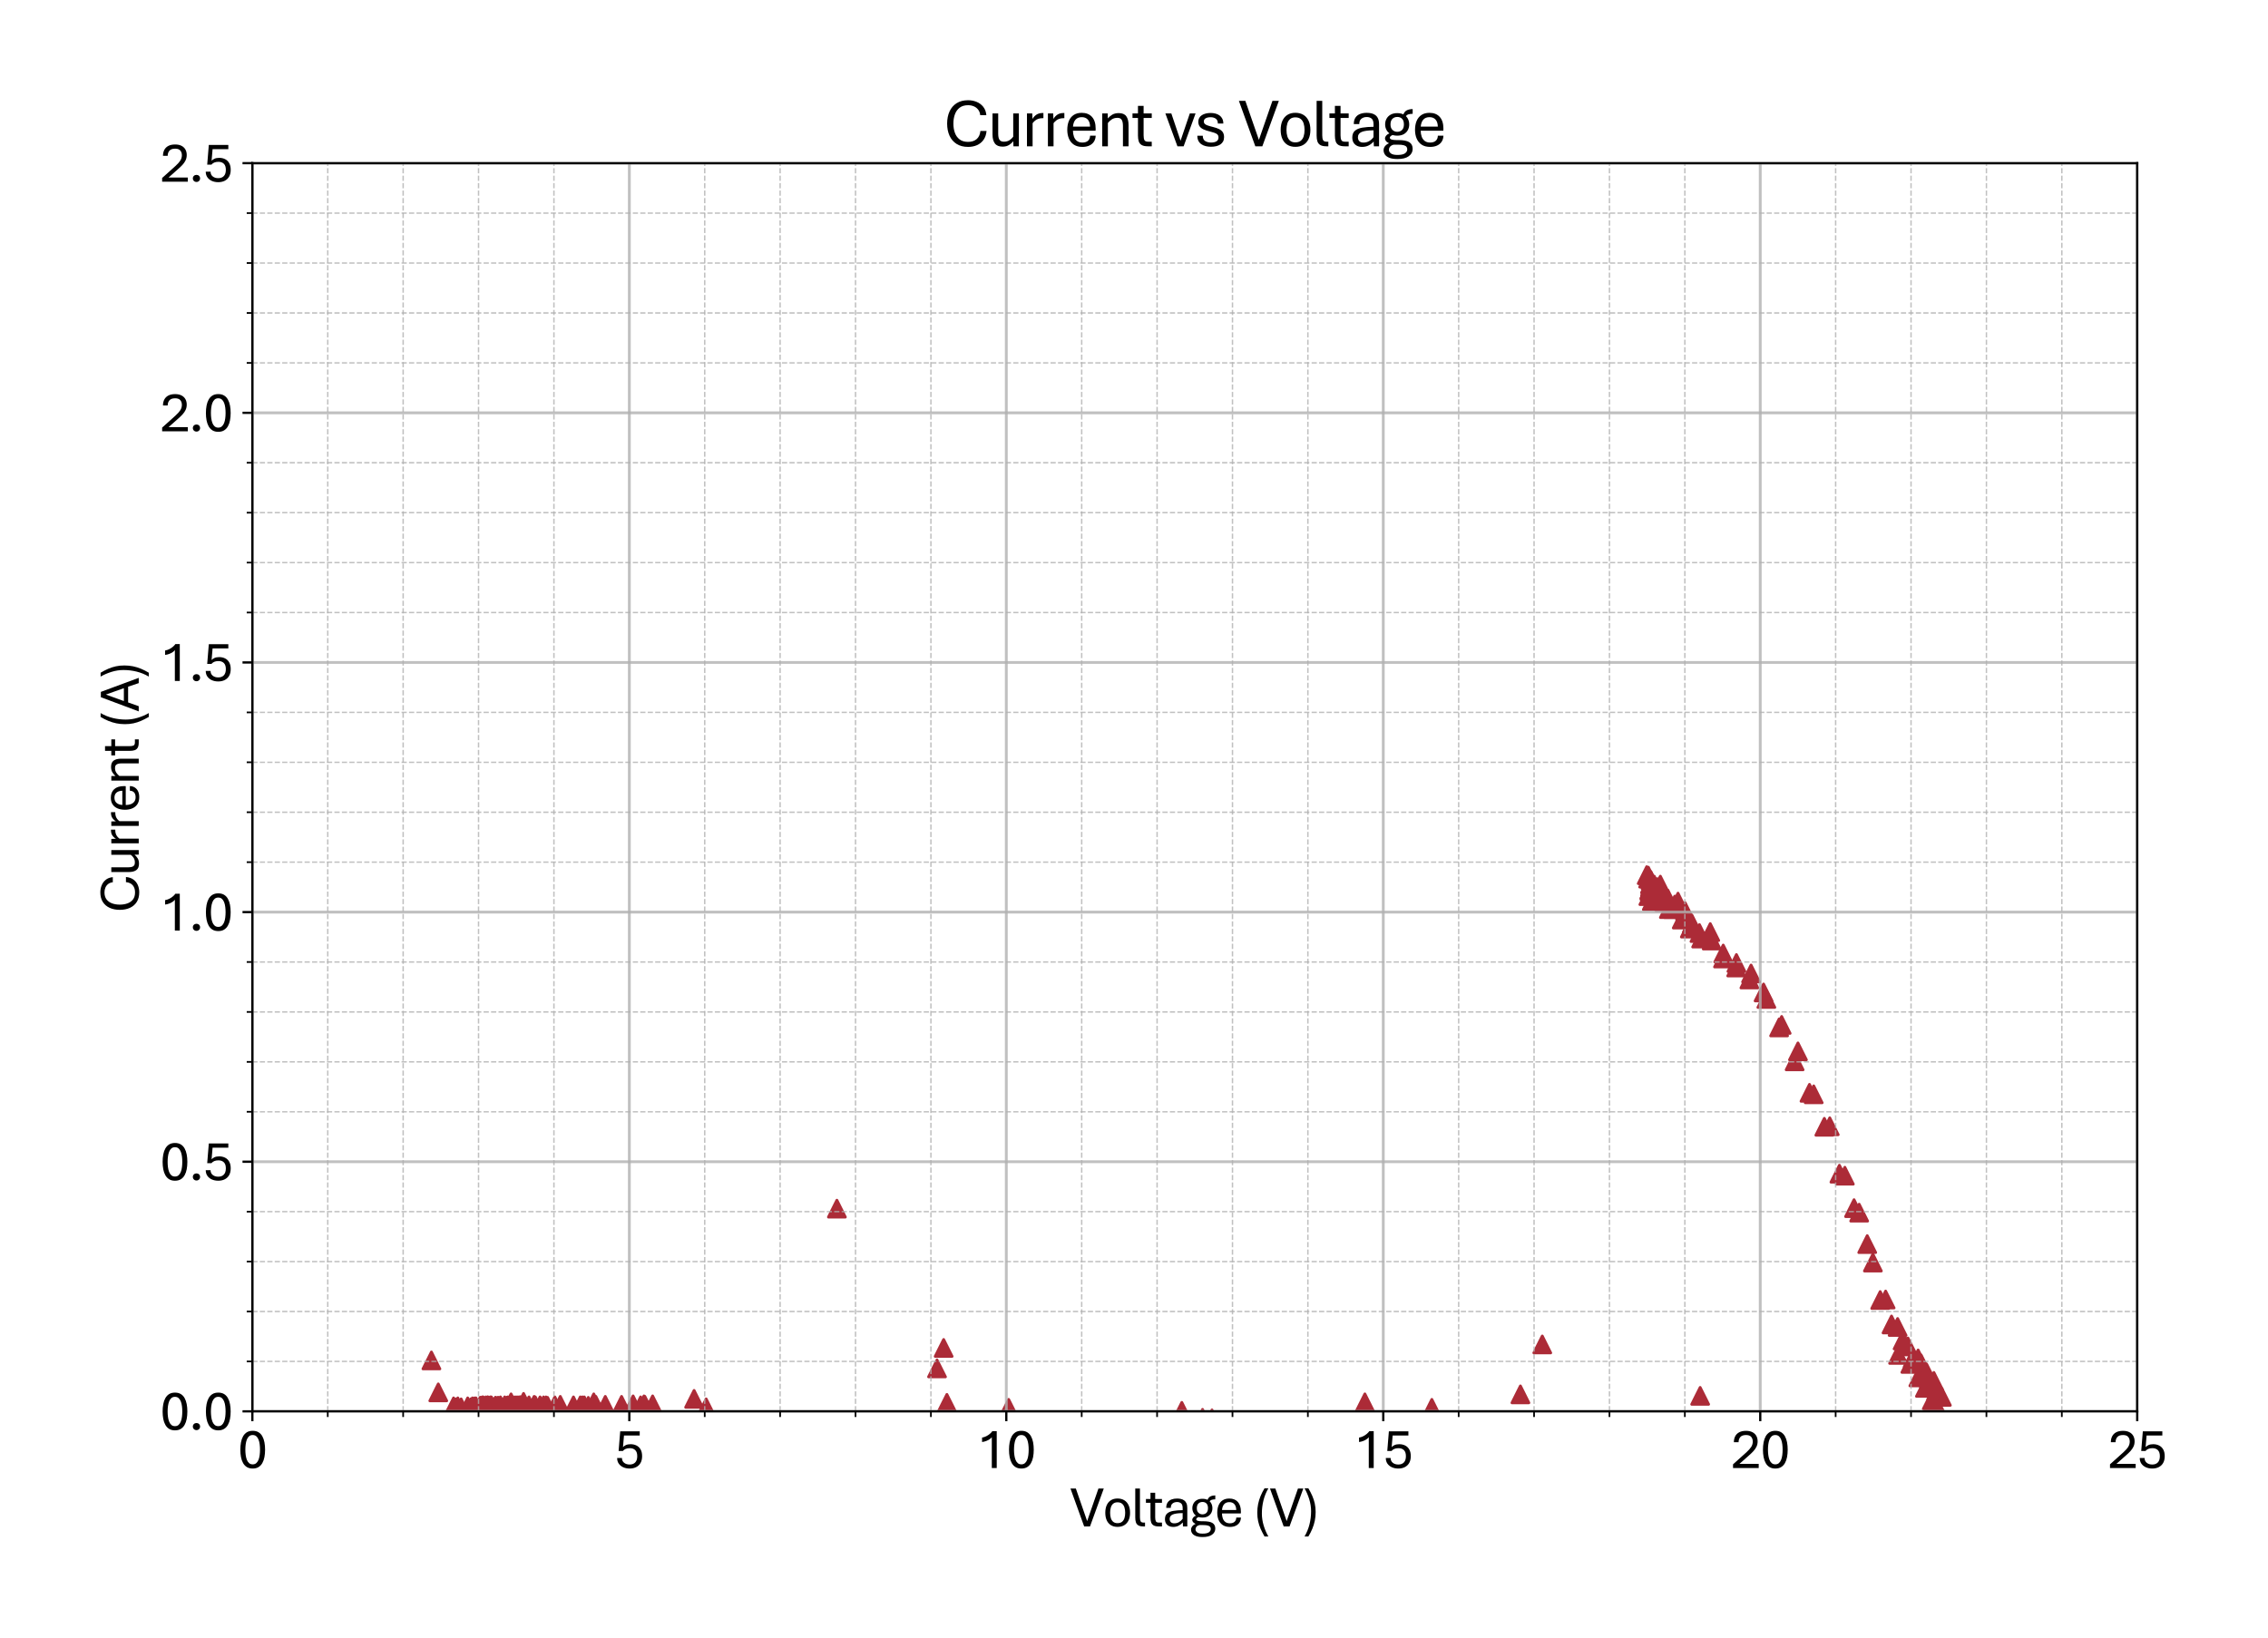 <?xml version="1.0" encoding="utf-8" standalone="no"?>
<!DOCTYPE svg PUBLIC "-//W3C//DTD SVG 1.1//EN"
  "http://www.w3.org/Graphics/SVG/1.1/DTD/svg11.dtd">
<svg xmlns:xlink="http://www.w3.org/1999/xlink" width="805.709pt" height="582.078pt" viewBox="0 0 805.709 582.078" xmlns="http://www.w3.org/2000/svg" version="1.1">
 <defs>
  <style type="text/css">*{stroke-linejoin: round; stroke-linecap: butt}</style>
 </defs>
 <g id="figure_1">
  <g id="patch_1">
   <path d="M 0 582.078 
L 805.709 582.078 
L 805.709 0 
L 0 0 
z
" style="fill: #ffffff"/>
  </g>
  <g id="axes_1">
   <g id="patch_2">
    <path d="M 89.65 501.506 
L 759.25 501.506 
L 759.25 57.986 
L 89.65 57.986 
z
" style="fill: #ffffff"/>
   </g>
   <g id="PathCollection_1">
    <defs>
     <path id="mac99b29a67" d="M 0 -3 
L -3 3 
L 3 3 
z
" style="stroke: #ac2b37"/>
    </defs>
    <g clip-path="url(#p3a546e407d)">
     <use xlink:href="#mac99b29a67" x="688.031" y="499.732" style="fill: #ac2b37; stroke: #ac2b37"/>
     <use xlink:href="#mac99b29a67" x="683.826" y="493.168" style="fill: #ac2b37; stroke: #ac2b37"/>
     <use xlink:href="#mac99b29a67" x="681.496" y="489.443" style="fill: #ac2b37; stroke: #ac2b37"/>
     <use xlink:href="#mac99b29a67" x="678.657" y="484.652" style="fill: #ac2b37; stroke: #ac2b37"/>
     <use xlink:href="#mac99b29a67" x="674.291" y="481.459" style="fill: #ac2b37; stroke: #ac2b37"/>
     <use xlink:href="#mac99b29a67" x="547.897" y="477.734" style="fill: #ac2b37; stroke: #ac2b37"/>
     <use xlink:href="#mac99b29a67" x="335.232" y="478.975" style="fill: #ac2b37; stroke: #ac2b37"/>
     <use xlink:href="#mac99b29a67" x="332.876" y="486.249" style="fill: #ac2b37; stroke: #ac2b37"/>
     <use xlink:href="#mac99b29a67" x="484.875" y="498.313" style="fill: #ac2b37; stroke: #ac2b37"/>
     <use xlink:href="#mac99b29a67" x="430.557" y="503.99" style="fill: #ac2b37; stroke: #ac2b37"/>
     <use xlink:href="#mac99b29a67" x="358.32" y="500.264" style="fill: #ac2b37; stroke: #ac2b37"/>
     <use xlink:href="#mac99b29a67" x="419.843" y="501.329" style="fill: #ac2b37; stroke: #ac2b37"/>
     <use xlink:href="#mac99b29a67" x="508.659" y="500.264" style="fill: #ac2b37; stroke: #ac2b37"/>
     <use xlink:href="#mac99b29a67" x="427.209" y="503.813" style="fill: #ac2b37; stroke: #ac2b37"/>
     <use xlink:href="#mac99b29a67" x="336.384" y="498.49" style="fill: #ac2b37; stroke: #ac2b37"/>
     <use xlink:href="#mac99b29a67" x="280.995" y="505.587" style="fill: #ac2b37; stroke: #ac2b37"/>
     <use xlink:href="#mac99b29a67" x="250.863" y="500.087" style="fill: #ac2b37; stroke: #ac2b37"/>
     <use xlink:href="#mac99b29a67" x="227.588" y="499.377" style="fill: #ac2b37; stroke: #ac2b37"/>
     <use xlink:href="#mac99b29a67" x="209" y="499.555" style="fill: #ac2b37; stroke: #ac2b37"/>
     <use xlink:href="#mac99b29a67" x="194.536" y="499.555" style="fill: #ac2b37; stroke: #ac2b37"/>
     <use xlink:href="#mac99b29a67" x="183.635" y="499.555" style="fill: #ac2b37; stroke: #ac2b37"/>
     <use xlink:href="#mac99b29a67" x="175.948" y="499.555" style="fill: #ac2b37; stroke: #ac2b37"/>
     <use xlink:href="#mac99b29a67" x="170.672" y="499.555" style="fill: #ac2b37; stroke: #ac2b37"/>
     <use xlink:href="#mac99b29a67" x="167.832" y="499.732" style="fill: #ac2b37; stroke: #ac2b37"/>
     <use xlink:href="#mac99b29a67" x="167.243" y="500.087" style="fill: #ac2b37; stroke: #ac2b37"/>
     <use xlink:href="#mac99b29a67" x="167.324" y="500.087" style="fill: #ac2b37; stroke: #ac2b37"/>
     <use xlink:href="#mac99b29a67" x="168.582" y="499.732" style="fill: #ac2b37; stroke: #ac2b37"/>
     <use xlink:href="#mac99b29a67" x="170.591" y="499.555" style="fill: #ac2b37; stroke: #ac2b37"/>
     <use xlink:href="#mac99b29a67" x="171.341" y="499.377" style="fill: #ac2b37; stroke: #ac2b37"/>
     <use xlink:href="#mac99b29a67" x="171.663" y="499.377" style="fill: #ac2b37; stroke: #ac2b37"/>
     <use xlink:href="#mac99b29a67" x="172.6" y="499.377" style="fill: #ac2b37; stroke: #ac2b37"/>
     <use xlink:href="#mac99b29a67" x="173.35" y="499.377" style="fill: #ac2b37; stroke: #ac2b37"/>
     <use xlink:href="#mac99b29a67" x="174.528" y="499.377" style="fill: #ac2b37; stroke: #ac2b37"/>
     <use xlink:href="#mac99b29a67" x="174.1" y="499.555" style="fill: #ac2b37; stroke: #ac2b37"/>
     <use xlink:href="#mac99b29a67" x="174.18" y="499.377" style="fill: #ac2b37; stroke: #ac2b37"/>
     <use xlink:href="#mac99b29a67" x="176.109" y="499.555" style="fill: #ac2b37; stroke: #ac2b37"/>
     <use xlink:href="#mac99b29a67" x="177.127" y="499.555" style="fill: #ac2b37; stroke: #ac2b37"/>
     <use xlink:href="#mac99b29a67" x="177.796" y="499.377" style="fill: #ac2b37; stroke: #ac2b37"/>
     <use xlink:href="#mac99b29a67" x="179.296" y="499.377" style="fill: #ac2b37; stroke: #ac2b37"/>
     <use xlink:href="#mac99b29a67" x="181.974" y="499.377" style="fill: #ac2b37; stroke: #ac2b37"/>
     <use xlink:href="#mac99b29a67" x="184.492" y="499.377" style="fill: #ac2b37; stroke: #ac2b37"/>
     <use xlink:href="#mac99b29a67" x="184.974" y="499.377" style="fill: #ac2b37; stroke: #ac2b37"/>
     <use xlink:href="#mac99b29a67" x="183.046" y="499.555" style="fill: #ac2b37; stroke: #ac2b37"/>
     <use xlink:href="#mac99b29a67" x="180.207" y="499.555" style="fill: #ac2b37; stroke: #ac2b37"/>
     <use xlink:href="#mac99b29a67" x="180.394" y="499.377" style="fill: #ac2b37; stroke: #ac2b37"/>
     <use xlink:href="#mac99b29a67" x="181.626" y="499.377" style="fill: #ac2b37; stroke: #ac2b37"/>
     <use xlink:href="#mac99b29a67" x="182.805" y="499.377" style="fill: #ac2b37; stroke: #ac2b37"/>
     <use xlink:href="#mac99b29a67" x="183.394" y="499.377" style="fill: #ac2b37; stroke: #ac2b37"/>
     <use xlink:href="#mac99b29a67" x="183.983" y="499.377" style="fill: #ac2b37; stroke: #ac2b37"/>
     <use xlink:href="#mac99b29a67" x="184.814" y="499.377" style="fill: #ac2b37; stroke: #ac2b37"/>
     <use xlink:href="#mac99b29a67" x="186.394" y="499.377" style="fill: #ac2b37; stroke: #ac2b37"/>
     <use xlink:href="#mac99b29a67" x="187.92" y="499.377" style="fill: #ac2b37; stroke: #ac2b37"/>
     <use xlink:href="#mac99b29a67" x="189.742" y="499.2" style="fill: #ac2b37; stroke: #ac2b37"/>
     <use xlink:href="#mac99b29a67" x="191.858" y="499.377" style="fill: #ac2b37; stroke: #ac2b37"/>
     <use xlink:href="#mac99b29a67" x="193.09" y="499.377" style="fill: #ac2b37; stroke: #ac2b37"/>
     <use xlink:href="#mac99b29a67" x="193.947" y="499.377" style="fill: #ac2b37; stroke: #ac2b37"/>
     <use xlink:href="#mac99b29a67" x="199.036" y="499.2" style="fill: #ac2b37; stroke: #ac2b37"/>
     <use xlink:href="#mac99b29a67" x="203.723" y="499.377" style="fill: #ac2b37; stroke: #ac2b37"/>
     <use xlink:href="#mac99b29a67" x="246.577" y="497.071" style="fill: #ac2b37; stroke: #ac2b37"/>
     <use xlink:href="#mac99b29a67" x="603.983" y="496.007" style="fill: #ac2b37; stroke: #ac2b37"/>
     <use xlink:href="#mac99b29a67" x="686.853" y="497.958" style="fill: #ac2b37; stroke: #ac2b37"/>
     <use xlink:href="#mac99b29a67" x="687.844" y="494.233" style="fill: #ac2b37; stroke: #ac2b37"/>
     <use xlink:href="#mac99b29a67" x="685.246" y="489.975" style="fill: #ac2b37; stroke: #ac2b37"/>
     <use xlink:href="#mac99b29a67" x="682.487" y="484.475" style="fill: #ac2b37; stroke: #ac2b37"/>
     <use xlink:href="#mac99b29a67" x="679.487" y="482.701" style="fill: #ac2b37; stroke: #ac2b37"/>
     <use xlink:href="#mac99b29a67" x="675.898" y="476.314" style="fill: #ac2b37; stroke: #ac2b37"/>
     <use xlink:href="#mac99b29a67" x="671.961" y="470.637" style="fill: #ac2b37; stroke: #ac2b37"/>
     <use xlink:href="#mac99b29a67" x="667.943" y="461.944" style="fill: #ac2b37; stroke: #ac2b37"/>
     <use xlink:href="#mac99b29a67" x="663.336" y="442.075" style="fill: #ac2b37; stroke: #ac2b37"/>
     <use xlink:href="#mac99b29a67" x="658.649" y="429.301" style="fill: #ac2b37; stroke: #ac2b37"/>
     <use xlink:href="#mac99b29a67" x="653.453" y="417.06" style="fill: #ac2b37; stroke: #ac2b37"/>
     <use xlink:href="#mac99b29a67" x="648.096" y="400.384" style="fill: #ac2b37; stroke: #ac2b37"/>
     <use xlink:href="#mac99b29a67" x="642.82" y="388.32" style="fill: #ac2b37; stroke: #ac2b37"/>
     <use xlink:href="#mac99b29a67" x="637.544" y="377.143" style="fill: #ac2b37; stroke: #ac2b37"/>
     <use xlink:href="#mac99b29a67" x="632.026" y="365.079" style="fill: #ac2b37; stroke: #ac2b37"/>
     <use xlink:href="#mac99b29a67" x="626.508" y="352.661" style="fill: #ac2b37; stroke: #ac2b37"/>
     <use xlink:href="#mac99b29a67" x="621.473" y="348.048" style="fill: #ac2b37; stroke: #ac2b37"/>
     <use xlink:href="#mac99b29a67" x="616.786" y="343.791" style="fill: #ac2b37; stroke: #ac2b37"/>
     <use xlink:href="#mac99b29a67" x="612.179" y="338.823" style="fill: #ac2b37; stroke: #ac2b37"/>
     <use xlink:href="#mac99b29a67" x="608.081" y="334.211" style="fill: #ac2b37; stroke: #ac2b37"/>
     <use xlink:href="#mac99b29a67" x="604.331" y="333.501" style="fill: #ac2b37; stroke: #ac2b37"/>
     <use xlink:href="#mac99b29a67" x="601.064" y="328.179" style="fill: #ac2b37; stroke: #ac2b37"/>
     <use xlink:href="#mac99b29a67" x="598.626" y="323.743" style="fill: #ac2b37; stroke: #ac2b37"/>
     <use xlink:href="#mac99b29a67" x="596.109" y="320.373" style="fill: #ac2b37; stroke: #ac2b37"/>
     <use xlink:href="#mac99b29a67" x="594.287" y="323.034" style="fill: #ac2b37; stroke: #ac2b37"/>
     <use xlink:href="#mac99b29a67" x="592.52" y="319.308" style="fill: #ac2b37; stroke: #ac2b37"/>
     <use xlink:href="#mac99b29a67" x="591.341" y="319.486" style="fill: #ac2b37; stroke: #ac2b37"/>
     <use xlink:href="#mac99b29a67" x="590.43" y="318.244" style="fill: #ac2b37; stroke: #ac2b37"/>
     <use xlink:href="#mac99b29a67" x="589.841" y="314.341" style="fill: #ac2b37; stroke: #ac2b37"/>
     <use xlink:href="#mac99b29a67" x="588.743" y="315.228" style="fill: #ac2b37; stroke: #ac2b37"/>
     <use xlink:href="#mac99b29a67" x="588.154" y="316.47" style="fill: #ac2b37; stroke: #ac2b37"/>
     <use xlink:href="#mac99b29a67" x="587.672" y="314.341" style="fill: #ac2b37; stroke: #ac2b37"/>
     <use xlink:href="#mac99b29a67" x="586.734" y="316.647" style="fill: #ac2b37; stroke: #ac2b37"/>
     <use xlink:href="#mac99b29a67" x="586.493" y="315.937" style="fill: #ac2b37; stroke: #ac2b37"/>
     <use xlink:href="#mac99b29a67" x="586.493" y="312.744" style="fill: #ac2b37; stroke: #ac2b37"/>
     <use xlink:href="#mac99b29a67" x="586.332" y="312.744" style="fill: #ac2b37; stroke: #ac2b37"/>
     <use xlink:href="#mac99b29a67" x="586.172" y="314.163" style="fill: #ac2b37; stroke: #ac2b37"/>
     <use xlink:href="#mac99b29a67" x="585.984" y="316.292" style="fill: #ac2b37; stroke: #ac2b37"/>
     <use xlink:href="#mac99b29a67" x="585.583" y="311.147" style="fill: #ac2b37; stroke: #ac2b37"/>
     <use xlink:href="#mac99b29a67" x="586.172" y="315.228" style="fill: #ac2b37; stroke: #ac2b37"/>
     <use xlink:href="#mac99b29a67" x="584.993" y="310.97" style="fill: #ac2b37; stroke: #ac2b37"/>
     <use xlink:href="#mac99b29a67" x="297.306" y="429.479" style="fill: #ac2b37; stroke: #ac2b37"/>
     <use xlink:href="#mac99b29a67" x="153.262" y="483.411" style="fill: #ac2b37; stroke: #ac2b37"/>
     <use xlink:href="#mac99b29a67" x="155.699" y="494.765" style="fill: #ac2b37; stroke: #ac2b37"/>
     <use xlink:href="#mac99b29a67" x="181.546" y="498.313" style="fill: #ac2b37; stroke: #ac2b37"/>
     <use xlink:href="#mac99b29a67" x="210.928" y="498.313" style="fill: #ac2b37; stroke: #ac2b37"/>
     <use xlink:href="#mac99b29a67" x="228.766" y="499.023" style="fill: #ac2b37; stroke: #ac2b37"/>
     <use xlink:href="#mac99b29a67" x="224.909" y="499.023" style="fill: #ac2b37; stroke: #ac2b37"/>
     <use xlink:href="#mac99b29a67" x="231.846" y="499.023" style="fill: #ac2b37; stroke: #ac2b37"/>
     <use xlink:href="#mac99b29a67" x="229.088" y="499.2" style="fill: #ac2b37; stroke: #ac2b37"/>
     <use xlink:href="#mac99b29a67" x="220.811" y="499.2" style="fill: #ac2b37; stroke: #ac2b37"/>
     <use xlink:href="#mac99b29a67" x="215.026" y="499.2" style="fill: #ac2b37; stroke: #ac2b37"/>
     <use xlink:href="#mac99b29a67" x="211.169" y="499.2" style="fill: #ac2b37; stroke: #ac2b37"/>
     <use xlink:href="#mac99b29a67" x="207.58" y="499.377" style="fill: #ac2b37; stroke: #ac2b37"/>
     <use xlink:href="#mac99b29a67" x="206.91" y="499.377" style="fill: #ac2b37; stroke: #ac2b37"/>
     <use xlink:href="#mac99b29a67" x="211.678" y="499.2" style="fill: #ac2b37; stroke: #ac2b37"/>
     <use xlink:href="#mac99b29a67" x="206.16" y="499.377" style="fill: #ac2b37; stroke: #ac2b37"/>
     <use xlink:href="#mac99b29a67" x="197.107" y="499.377" style="fill: #ac2b37; stroke: #ac2b37"/>
     <use xlink:href="#mac99b29a67" x="190.17" y="499.377" style="fill: #ac2b37; stroke: #ac2b37"/>
     <use xlink:href="#mac99b29a67" x="184.385" y="499.555" style="fill: #ac2b37; stroke: #ac2b37"/>
     <use xlink:href="#mac99b29a67" x="179.966" y="499.555" style="fill: #ac2b37; stroke: #ac2b37"/>
     <use xlink:href="#mac99b29a67" x="176.778" y="499.555" style="fill: #ac2b37; stroke: #ac2b37"/>
     <use xlink:href="#mac99b29a67" x="174.609" y="499.555" style="fill: #ac2b37; stroke: #ac2b37"/>
     <use xlink:href="#mac99b29a67" x="173.511" y="499.555" style="fill: #ac2b37; stroke: #ac2b37"/>
     <use xlink:href="#mac99b29a67" x="173.189" y="499.377" style="fill: #ac2b37; stroke: #ac2b37"/>
     <use xlink:href="#mac99b29a67" x="172.68" y="499.555" style="fill: #ac2b37; stroke: #ac2b37"/>
     <use xlink:href="#mac99b29a67" x="171.18" y="499.555" style="fill: #ac2b37; stroke: #ac2b37"/>
     <use xlink:href="#mac99b29a67" x="169.091" y="499.732" style="fill: #ac2b37; stroke: #ac2b37"/>
     <use xlink:href="#mac99b29a67" x="166.145" y="499.732" style="fill: #ac2b37; stroke: #ac2b37"/>
     <use xlink:href="#mac99b29a67" x="163.815" y="500.087" style="fill: #ac2b37; stroke: #ac2b37"/>
     <use xlink:href="#mac99b29a67" x="162.636" y="499.732" style="fill: #ac2b37; stroke: #ac2b37"/>
     <use xlink:href="#mac99b29a67" x="161.967" y="500.087" style="fill: #ac2b37; stroke: #ac2b37"/>
     <use xlink:href="#mac99b29a67" x="161.217" y="500.087" style="fill: #ac2b37; stroke: #ac2b37"/>
     <use xlink:href="#mac99b29a67" x="161.136" y="499.732" style="fill: #ac2b37; stroke: #ac2b37"/>
     <use xlink:href="#mac99b29a67" x="185.992" y="498.135" style="fill: #ac2b37; stroke: #ac2b37"/>
     <use xlink:href="#mac99b29a67" x="540.13" y="495.474" style="fill: #ac2b37; stroke: #ac2b37"/>
     <use xlink:href="#mac99b29a67" x="686.264" y="497.603" style="fill: #ac2b37; stroke: #ac2b37"/>
     <use xlink:href="#mac99b29a67" x="689.853" y="496.361" style="fill: #ac2b37; stroke: #ac2b37"/>
     <use xlink:href="#mac99b29a67" x="687.014" y="490.684" style="fill: #ac2b37; stroke: #ac2b37"/>
     <use xlink:href="#mac99b29a67" x="684.416" y="487.668" style="fill: #ac2b37; stroke: #ac2b37"/>
     <use xlink:href="#mac99b29a67" x="681.416" y="482.701" style="fill: #ac2b37; stroke: #ac2b37"/>
     <use xlink:href="#mac99b29a67" x="677.8" y="478.443" style="fill: #ac2b37; stroke: #ac2b37"/>
     <use xlink:href="#mac99b29a67" x="674.13" y="471.524" style="fill: #ac2b37; stroke: #ac2b37"/>
     <use xlink:href="#mac99b29a67" x="669.872" y="461.767" style="fill: #ac2b37; stroke: #ac2b37"/>
     <use xlink:href="#mac99b29a67" x="665.345" y="448.639" style="fill: #ac2b37; stroke: #ac2b37"/>
     <use xlink:href="#mac99b29a67" x="660.471" y="430.898" style="fill: #ac2b37; stroke: #ac2b37"/>
     <use xlink:href="#mac99b29a67" x="655.382" y="417.77" style="fill: #ac2b37; stroke: #ac2b37"/>
     <use xlink:href="#mac99b29a67" x="650.025" y="400.206" style="fill: #ac2b37; stroke: #ac2b37"/>
     <use xlink:href="#mac99b29a67" x="644.32" y="388.852" style="fill: #ac2b37; stroke: #ac2b37"/>
     <use xlink:href="#mac99b29a67" x="638.722" y="373.595" style="fill: #ac2b37; stroke: #ac2b37"/>
     <use xlink:href="#mac99b29a67" x="632.937" y="364.192" style="fill: #ac2b37; stroke: #ac2b37"/>
     <use xlink:href="#mac99b29a67" x="627.5" y="354.967" style="fill: #ac2b37; stroke: #ac2b37"/>
     <use xlink:href="#mac99b29a67" x="622.062" y="345.919" style="fill: #ac2b37; stroke: #ac2b37"/>
     <use xlink:href="#mac99b29a67" x="616.866" y="342.194" style="fill: #ac2b37; stroke: #ac2b37"/>
     <use xlink:href="#mac99b29a67" x="612.099" y="340.597" style="fill: #ac2b37; stroke: #ac2b37"/>
     <use xlink:href="#mac99b29a67" x="607.572" y="331.195" style="fill: #ac2b37; stroke: #ac2b37"/>
     <use xlink:href="#mac99b29a67" x="603.742" y="331.549" style="fill: #ac2b37; stroke: #ac2b37"/>
     <use xlink:href="#mac99b29a67" x="600.314" y="329.953" style="fill: #ac2b37; stroke: #ac2b37"/>
     <use xlink:href="#mac99b29a67" x="597.448" y="326.759" style="fill: #ac2b37; stroke: #ac2b37"/>
     <use xlink:href="#mac99b29a67" x="594.957" y="321.437" style="fill: #ac2b37; stroke: #ac2b37"/>
     <use xlink:href="#mac99b29a67" x="592.868" y="323.034" style="fill: #ac2b37; stroke: #ac2b37"/>
     <use xlink:href="#mac99b29a67" x="591.261" y="320.55" style="fill: #ac2b37; stroke: #ac2b37"/>
     <use xlink:href="#mac99b29a67" x="589.922" y="316.647" style="fill: #ac2b37; stroke: #ac2b37"/>
     <use xlink:href="#mac99b29a67" x="589.011" y="318.066" style="fill: #ac2b37; stroke: #ac2b37"/>
     <use xlink:href="#mac99b29a67" x="588.073" y="315.583" style="fill: #ac2b37; stroke: #ac2b37"/>
     <use xlink:href="#mac99b29a67" x="587.243" y="315.05" style="fill: #ac2b37; stroke: #ac2b37"/>
     <use xlink:href="#mac99b29a67" x="586.815" y="320.195" style="fill: #ac2b37; stroke: #ac2b37"/>
     <use xlink:href="#mac99b29a67" x="586.332" y="314.518" style="fill: #ac2b37; stroke: #ac2b37"/>
     <use xlink:href="#mac99b29a67" x="585.984" y="316.115" style="fill: #ac2b37; stroke: #ac2b37"/>
     <use xlink:href="#mac99b29a67" x="585.984" y="316.647" style="fill: #ac2b37; stroke: #ac2b37"/>
     <use xlink:href="#mac99b29a67" x="585.583" y="318.421" style="fill: #ac2b37; stroke: #ac2b37"/>
     <use xlink:href="#mac99b29a67" x="585.502" y="312.212" style="fill: #ac2b37; stroke: #ac2b37"/>
    </g>
   </g>
   <g id="matplotlib.axis_1">
    <g id="xtick_1">
     <g id="line2d_1">
      <path d="M 89.65 501.506 
L 89.65 57.986 
" clip-path="url(#p3a546e407d)" style="fill: none; stroke: #b0b0b0; stroke-opacity: 0.8; stroke-linecap: square"/>
     </g>
     <g id="line2d_2">
      <defs>
       <path id="m317a9cc5c2" d="M 0 0 
L 0 3.5 
" style="stroke: #000000; stroke-width: 0.8"/>
      </defs>
      <g>
       <use xlink:href="#m317a9cc5c2" x="89.65" y="501.506" style="stroke: #000000; stroke-width: 0.8"/>
      </g>
     </g>
     <g id="text_1">
      <!-- 0 -->
      <g transform="translate(84.42 521.65) scale(0.2 -0.2)">
       <defs>
        <path id="AptosDisplay-30" d="M 1672 -56 
Q 1291 -56 1028 105 
Q 766 266 605 552 
Q 444 838 372 1216 
Q 300 1594 300 2031 
Q 300 2475 372 2856 
Q 444 3238 605 3525 
Q 766 3813 1028 3973 
Q 1291 4134 1672 4134 
Q 2053 4134 2317 3975 
Q 2581 3816 2742 3527 
Q 2903 3238 2975 2858 
Q 3047 2478 3047 2038 
Q 3047 1597 2975 1217 
Q 2903 838 2742 552 
Q 2581 266 2318 105 
Q 2056 -56 1672 -56 
z
M 1672 409 
Q 1916 409 2073 550 
Q 2231 691 2322 925 
Q 2413 1159 2448 1448 
Q 2484 1738 2484 2038 
Q 2484 2338 2448 2628 
Q 2413 2919 2322 3153 
Q 2231 3388 2073 3527 
Q 1916 3666 1669 3666 
Q 1428 3666 1268 3527 
Q 1109 3388 1020 3153 
Q 931 2919 893 2628 
Q 856 2338 856 2038 
Q 856 1741 893 1450 
Q 931 1159 1020 925 
Q 1109 691 1268 550 
Q 1428 409 1672 409 
z
" transform="scale(0.016)"/>
       </defs>
       <use xlink:href="#AptosDisplay-30"/>
      </g>
     </g>
    </g>
    <g id="xtick_2">
     <g id="line2d_3">
      <path d="M 223.57 501.506 
L 223.57 57.986 
" clip-path="url(#p3a546e407d)" style="fill: none; stroke: #b0b0b0; stroke-opacity: 0.8; stroke-linecap: square"/>
     </g>
     <g id="line2d_4">
      <g>
       <use xlink:href="#m317a9cc5c2" x="223.57" y="501.506" style="stroke: #000000; stroke-width: 0.8"/>
      </g>
     </g>
     <g id="text_2">
      <!-- 5 -->
      <g transform="translate(218.34 521.65) scale(0.2 -0.2)">
       <defs>
        <path id="AptosDisplay-35" d="M 1669 -56 
Q 1278 -56 964 83 
Q 650 222 465 483 
Q 281 744 281 1113 
L 816 1113 
Q 816 778 1055 584 
Q 1294 391 1669 391 
Q 2069 391 2291 625 
Q 2513 859 2513 1319 
Q 2513 1772 2291 1989 
Q 2069 2206 1697 2206 
Q 1409 2206 1223 2123 
Q 1038 2041 916 1894 
L 444 1894 
L 622 4078 
L 2788 4078 
L 2788 3613 
L 1041 3613 
L 931 2322 
Q 1044 2453 1251 2550 
Q 1459 2647 1775 2647 
Q 2131 2647 2420 2506 
Q 2709 2366 2881 2072 
Q 3053 1778 3053 1319 
Q 3053 863 2875 558 
Q 2697 253 2384 98 
Q 2072 -56 1669 -56 
z
" transform="scale(0.016)"/>
       </defs>
       <use xlink:href="#AptosDisplay-35"/>
      </g>
     </g>
    </g>
    <g id="xtick_3">
     <g id="line2d_5">
      <path d="M 357.49 501.506 
L 357.49 57.986 
" clip-path="url(#p3a546e407d)" style="fill: none; stroke: #b0b0b0; stroke-opacity: 0.8; stroke-linecap: square"/>
     </g>
     <g id="line2d_6">
      <g>
       <use xlink:href="#m317a9cc5c2" x="357.49" y="501.506" style="stroke: #000000; stroke-width: 0.8"/>
      </g>
     </g>
     <g id="text_3">
      <!-- 10 -->
      <g transform="translate(347.031 521.65) scale(0.2 -0.2)">
       <defs>
        <path id="AptosDisplay-31" d="M 1659 0 
L 1659 3425 
Q 1575 3309 1420 3201 
Q 1266 3094 1052 3009 
Q 838 2925 578 2888 
L 578 3381 
Q 834 3425 1057 3540 
Q 1281 3656 1453 3806 
Q 1625 3956 1719 4094 
L 2206 4094 
L 2206 0 
L 1659 0 
z
" transform="scale(0.016)"/>
       </defs>
       <use xlink:href="#AptosDisplay-31"/>
       <use xlink:href="#AptosDisplay-30" x="52.295"/>
      </g>
     </g>
    </g>
    <g id="xtick_4">
     <g id="line2d_7">
      <path d="M 491.41 501.506 
L 491.41 57.986 
" clip-path="url(#p3a546e407d)" style="fill: none; stroke: #b0b0b0; stroke-opacity: 0.8; stroke-linecap: square"/>
     </g>
     <g id="line2d_8">
      <g>
       <use xlink:href="#m317a9cc5c2" x="491.41" y="501.506" style="stroke: #000000; stroke-width: 0.8"/>
      </g>
     </g>
     <g id="text_4">
      <!-- 15 -->
      <g transform="translate(480.951 521.65) scale(0.2 -0.2)">
       <use xlink:href="#AptosDisplay-31"/>
       <use xlink:href="#AptosDisplay-35" x="52.295"/>
      </g>
     </g>
    </g>
    <g id="xtick_5">
     <g id="line2d_9">
      <path d="M 625.33 501.506 
L 625.33 57.986 
" clip-path="url(#p3a546e407d)" style="fill: none; stroke: #b0b0b0; stroke-opacity: 0.8; stroke-linecap: square"/>
     </g>
     <g id="line2d_10">
      <g>
       <use xlink:href="#m317a9cc5c2" x="625.33" y="501.506" style="stroke: #000000; stroke-width: 0.8"/>
      </g>
     </g>
     <g id="text_5">
      <!-- 20 -->
      <g transform="translate(614.871 521.65) scale(0.2 -0.2)">
       <defs>
        <path id="AptosDisplay-32" d="M 247 0 
L 247 413 
L 1725 1741 
Q 2100 2081 2269 2351 
Q 2438 2622 2438 2938 
Q 2438 3256 2263 3461 
Q 2088 3666 1691 3666 
Q 1247 3666 1055 3439 
Q 863 3213 863 2869 
L 341 2869 
Q 341 3250 491 3534 
Q 641 3819 941 3975 
Q 1241 4131 1691 4131 
Q 2103 4131 2390 3986 
Q 2678 3841 2828 3578 
Q 2978 3316 2978 2959 
Q 2978 2638 2853 2375 
Q 2728 2113 2517 1883 
Q 2306 1653 2044 1425 
L 959 463 
L 3097 463 
L 3097 0 
L 247 0 
z
" transform="scale(0.016)"/>
       </defs>
       <use xlink:href="#AptosDisplay-32"/>
       <use xlink:href="#AptosDisplay-30" x="52.295"/>
      </g>
     </g>
    </g>
    <g id="xtick_6">
     <g id="line2d_11">
      <path d="M 759.25 501.506 
L 759.25 57.986 
" clip-path="url(#p3a546e407d)" style="fill: none; stroke: #b0b0b0; stroke-opacity: 0.8; stroke-linecap: square"/>
     </g>
     <g id="line2d_12">
      <g>
       <use xlink:href="#m317a9cc5c2" x="759.25" y="501.506" style="stroke: #000000; stroke-width: 0.8"/>
      </g>
     </g>
     <g id="text_6">
      <!-- 25 -->
      <g transform="translate(748.791 521.65) scale(0.2 -0.2)">
       <use xlink:href="#AptosDisplay-32"/>
       <use xlink:href="#AptosDisplay-35" x="52.295"/>
      </g>
     </g>
    </g>
    <g id="xtick_7">
     <g id="line2d_13">
      <path d="M 116.434 501.506 
L 116.434 57.986 
" clip-path="url(#p3a546e407d)" style="fill: none; stroke-dasharray: 1.85,0.8; stroke-dashoffset: 0; stroke: #b0b0b0; stroke-opacity: 0.8; stroke-width: 0.5"/>
     </g>
     <g id="line2d_14">
      <defs>
       <path id="m9739801486" d="M 0 0 
L 0 2 
" style="stroke: #000000; stroke-width: 0.6"/>
      </defs>
      <g>
       <use xlink:href="#m9739801486" x="116.434" y="501.506" style="stroke: #000000; stroke-width: 0.6"/>
      </g>
     </g>
    </g>
    <g id="xtick_8">
     <g id="line2d_15">
      <path d="M 143.218 501.506 
L 143.218 57.986 
" clip-path="url(#p3a546e407d)" style="fill: none; stroke-dasharray: 1.85,0.8; stroke-dashoffset: 0; stroke: #b0b0b0; stroke-opacity: 0.8; stroke-width: 0.5"/>
     </g>
     <g id="line2d_16">
      <g>
       <use xlink:href="#m9739801486" x="143.218" y="501.506" style="stroke: #000000; stroke-width: 0.6"/>
      </g>
     </g>
    </g>
    <g id="xtick_9">
     <g id="line2d_17">
      <path d="M 170.002 501.506 
L 170.002 57.986 
" clip-path="url(#p3a546e407d)" style="fill: none; stroke-dasharray: 1.85,0.8; stroke-dashoffset: 0; stroke: #b0b0b0; stroke-opacity: 0.8; stroke-width: 0.5"/>
     </g>
     <g id="line2d_18">
      <g>
       <use xlink:href="#m9739801486" x="170.002" y="501.506" style="stroke: #000000; stroke-width: 0.6"/>
      </g>
     </g>
    </g>
    <g id="xtick_10">
     <g id="line2d_19">
      <path d="M 196.786 501.506 
L 196.786 57.986 
" clip-path="url(#p3a546e407d)" style="fill: none; stroke-dasharray: 1.85,0.8; stroke-dashoffset: 0; stroke: #b0b0b0; stroke-opacity: 0.8; stroke-width: 0.5"/>
     </g>
     <g id="line2d_20">
      <g>
       <use xlink:href="#m9739801486" x="196.786" y="501.506" style="stroke: #000000; stroke-width: 0.6"/>
      </g>
     </g>
    </g>
    <g id="xtick_11">
     <g id="line2d_21">
      <path d="M 250.354 501.506 
L 250.354 57.986 
" clip-path="url(#p3a546e407d)" style="fill: none; stroke-dasharray: 1.85,0.8; stroke-dashoffset: 0; stroke: #b0b0b0; stroke-opacity: 0.8; stroke-width: 0.5"/>
     </g>
     <g id="line2d_22">
      <g>
       <use xlink:href="#m9739801486" x="250.354" y="501.506" style="stroke: #000000; stroke-width: 0.6"/>
      </g>
     </g>
    </g>
    <g id="xtick_12">
     <g id="line2d_23">
      <path d="M 277.138 501.506 
L 277.138 57.986 
" clip-path="url(#p3a546e407d)" style="fill: none; stroke-dasharray: 1.85,0.8; stroke-dashoffset: 0; stroke: #b0b0b0; stroke-opacity: 0.8; stroke-width: 0.5"/>
     </g>
     <g id="line2d_24">
      <g>
       <use xlink:href="#m9739801486" x="277.138" y="501.506" style="stroke: #000000; stroke-width: 0.6"/>
      </g>
     </g>
    </g>
    <g id="xtick_13">
     <g id="line2d_25">
      <path d="M 303.922 501.506 
L 303.922 57.986 
" clip-path="url(#p3a546e407d)" style="fill: none; stroke-dasharray: 1.85,0.8; stroke-dashoffset: 0; stroke: #b0b0b0; stroke-opacity: 0.8; stroke-width: 0.5"/>
     </g>
     <g id="line2d_26">
      <g>
       <use xlink:href="#m9739801486" x="303.922" y="501.506" style="stroke: #000000; stroke-width: 0.6"/>
      </g>
     </g>
    </g>
    <g id="xtick_14">
     <g id="line2d_27">
      <path d="M 330.706 501.506 
L 330.706 57.986 
" clip-path="url(#p3a546e407d)" style="fill: none; stroke-dasharray: 1.85,0.8; stroke-dashoffset: 0; stroke: #b0b0b0; stroke-opacity: 0.8; stroke-width: 0.5"/>
     </g>
     <g id="line2d_28">
      <g>
       <use xlink:href="#m9739801486" x="330.706" y="501.506" style="stroke: #000000; stroke-width: 0.6"/>
      </g>
     </g>
    </g>
    <g id="xtick_15">
     <g id="line2d_29">
      <path d="M 384.274 501.506 
L 384.274 57.986 
" clip-path="url(#p3a546e407d)" style="fill: none; stroke-dasharray: 1.85,0.8; stroke-dashoffset: 0; stroke: #b0b0b0; stroke-opacity: 0.8; stroke-width: 0.5"/>
     </g>
     <g id="line2d_30">
      <g>
       <use xlink:href="#m9739801486" x="384.274" y="501.506" style="stroke: #000000; stroke-width: 0.6"/>
      </g>
     </g>
    </g>
    <g id="xtick_16">
     <g id="line2d_31">
      <path d="M 411.058 501.506 
L 411.058 57.986 
" clip-path="url(#p3a546e407d)" style="fill: none; stroke-dasharray: 1.85,0.8; stroke-dashoffset: 0; stroke: #b0b0b0; stroke-opacity: 0.8; stroke-width: 0.5"/>
     </g>
     <g id="line2d_32">
      <g>
       <use xlink:href="#m9739801486" x="411.058" y="501.506" style="stroke: #000000; stroke-width: 0.6"/>
      </g>
     </g>
    </g>
    <g id="xtick_17">
     <g id="line2d_33">
      <path d="M 437.842 501.506 
L 437.842 57.986 
" clip-path="url(#p3a546e407d)" style="fill: none; stroke-dasharray: 1.85,0.8; stroke-dashoffset: 0; stroke: #b0b0b0; stroke-opacity: 0.8; stroke-width: 0.5"/>
     </g>
     <g id="line2d_34">
      <g>
       <use xlink:href="#m9739801486" x="437.842" y="501.506" style="stroke: #000000; stroke-width: 0.6"/>
      </g>
     </g>
    </g>
    <g id="xtick_18">
     <g id="line2d_35">
      <path d="M 464.626 501.506 
L 464.626 57.986 
" clip-path="url(#p3a546e407d)" style="fill: none; stroke-dasharray: 1.85,0.8; stroke-dashoffset: 0; stroke: #b0b0b0; stroke-opacity: 0.8; stroke-width: 0.5"/>
     </g>
     <g id="line2d_36">
      <g>
       <use xlink:href="#m9739801486" x="464.626" y="501.506" style="stroke: #000000; stroke-width: 0.6"/>
      </g>
     </g>
    </g>
    <g id="xtick_19">
     <g id="line2d_37">
      <path d="M 518.194 501.506 
L 518.194 57.986 
" clip-path="url(#p3a546e407d)" style="fill: none; stroke-dasharray: 1.85,0.8; stroke-dashoffset: 0; stroke: #b0b0b0; stroke-opacity: 0.8; stroke-width: 0.5"/>
     </g>
     <g id="line2d_38">
      <g>
       <use xlink:href="#m9739801486" x="518.194" y="501.506" style="stroke: #000000; stroke-width: 0.6"/>
      </g>
     </g>
    </g>
    <g id="xtick_20">
     <g id="line2d_39">
      <path d="M 544.978 501.506 
L 544.978 57.986 
" clip-path="url(#p3a546e407d)" style="fill: none; stroke-dasharray: 1.85,0.8; stroke-dashoffset: 0; stroke: #b0b0b0; stroke-opacity: 0.8; stroke-width: 0.5"/>
     </g>
     <g id="line2d_40">
      <g>
       <use xlink:href="#m9739801486" x="544.978" y="501.506" style="stroke: #000000; stroke-width: 0.6"/>
      </g>
     </g>
    </g>
    <g id="xtick_21">
     <g id="line2d_41">
      <path d="M 571.762 501.506 
L 571.762 57.986 
" clip-path="url(#p3a546e407d)" style="fill: none; stroke-dasharray: 1.85,0.8; stroke-dashoffset: 0; stroke: #b0b0b0; stroke-opacity: 0.8; stroke-width: 0.5"/>
     </g>
     <g id="line2d_42">
      <g>
       <use xlink:href="#m9739801486" x="571.762" y="501.506" style="stroke: #000000; stroke-width: 0.6"/>
      </g>
     </g>
    </g>
    <g id="xtick_22">
     <g id="line2d_43">
      <path d="M 598.546 501.506 
L 598.546 57.986 
" clip-path="url(#p3a546e407d)" style="fill: none; stroke-dasharray: 1.85,0.8; stroke-dashoffset: 0; stroke: #b0b0b0; stroke-opacity: 0.8; stroke-width: 0.5"/>
     </g>
     <g id="line2d_44">
      <g>
       <use xlink:href="#m9739801486" x="598.546" y="501.506" style="stroke: #000000; stroke-width: 0.6"/>
      </g>
     </g>
    </g>
    <g id="xtick_23">
     <g id="line2d_45">
      <path d="M 652.114 501.506 
L 652.114 57.986 
" clip-path="url(#p3a546e407d)" style="fill: none; stroke-dasharray: 1.85,0.8; stroke-dashoffset: 0; stroke: #b0b0b0; stroke-opacity: 0.8; stroke-width: 0.5"/>
     </g>
     <g id="line2d_46">
      <g>
       <use xlink:href="#m9739801486" x="652.114" y="501.506" style="stroke: #000000; stroke-width: 0.6"/>
      </g>
     </g>
    </g>
    <g id="xtick_24">
     <g id="line2d_47">
      <path d="M 678.898 501.506 
L 678.898 57.986 
" clip-path="url(#p3a546e407d)" style="fill: none; stroke-dasharray: 1.85,0.8; stroke-dashoffset: 0; stroke: #b0b0b0; stroke-opacity: 0.8; stroke-width: 0.5"/>
     </g>
     <g id="line2d_48">
      <g>
       <use xlink:href="#m9739801486" x="678.898" y="501.506" style="stroke: #000000; stroke-width: 0.6"/>
      </g>
     </g>
    </g>
    <g id="xtick_25">
     <g id="line2d_49">
      <path d="M 705.682 501.506 
L 705.682 57.986 
" clip-path="url(#p3a546e407d)" style="fill: none; stroke-dasharray: 1.85,0.8; stroke-dashoffset: 0; stroke: #b0b0b0; stroke-opacity: 0.8; stroke-width: 0.5"/>
     </g>
     <g id="line2d_50">
      <g>
       <use xlink:href="#m9739801486" x="705.682" y="501.506" style="stroke: #000000; stroke-width: 0.6"/>
      </g>
     </g>
    </g>
    <g id="xtick_26">
     <g id="line2d_51">
      <path d="M 732.466 501.506 
L 732.466 57.986 
" clip-path="url(#p3a546e407d)" style="fill: none; stroke-dasharray: 1.85,0.8; stroke-dashoffset: 0; stroke: #b0b0b0; stroke-opacity: 0.8; stroke-width: 0.5"/>
     </g>
     <g id="line2d_52">
      <g>
       <use xlink:href="#m9739801486" x="732.466" y="501.506" style="stroke: #000000; stroke-width: 0.6"/>
      </g>
     </g>
    </g>
    <g id="text_7">
     <!-- Voltage (V) -->
     <g transform="translate(380.33 542.397) scale(0.2 -0.2)">
      <defs>
       <path id="AptosDisplay-56" d="M 1506 0 
L -13 4206 
L 584 4206 
L 1838 594 
L 3091 4206 
L 3684 4206 
L 2156 0 
L 1506 0 
z
" transform="scale(0.016)"/>
       <path id="AptosDisplay-6f" d="M 1622 -50 
Q 1194 -50 891 137 
Q 588 325 427 676 
Q 266 1028 266 1516 
Q 266 2009 427 2364 
Q 588 2719 891 2909 
Q 1194 3100 1622 3100 
Q 2059 3100 2371 2909 
Q 2684 2719 2850 2364 
Q 3016 2009 3016 1516 
Q 3016 1028 2850 676 
Q 2684 325 2371 137 
Q 2059 -50 1622 -50 
z
M 1622 363 
Q 1938 363 2123 513 
Q 2309 663 2392 922 
Q 2475 1181 2475 1516 
Q 2475 1850 2392 2112 
Q 2309 2375 2123 2526 
Q 1938 2678 1622 2678 
Q 1325 2678 1144 2526 
Q 963 2375 883 2112 
Q 803 1850 803 1513 
Q 803 1181 883 922 
Q 963 663 1144 513 
Q 1325 363 1622 363 
z
" transform="scale(0.016)"/>
       <path id="AptosDisplay-6c" d="M 1297 0 
Q 928 0 731 117 
Q 534 234 461 454 
Q 388 675 388 984 
L 388 4206 
L 909 4206 
L 909 1009 
Q 909 725 982 575 
Q 1056 425 1331 425 
L 1472 425 
L 1472 0 
L 1297 0 
z
" transform="scale(0.016)"/>
       <path id="AptosDisplay-74" d="M 1466 0 
Q 1100 0 901 117 
Q 703 234 629 454 
Q 556 675 556 984 
L 556 2622 
L 50 2622 
L 50 3044 
L 556 3044 
L 556 3741 
L 1078 3741 
L 1078 3044 
L 1831 3044 
L 1831 2622 
L 1078 2622 
L 1078 1009 
Q 1078 725 1151 575 
Q 1225 425 1500 425 
L 1831 425 
L 1831 0 
L 1466 0 
z
" transform="scale(0.016)"/>
       <path id="AptosDisplay-61" d="M 1163 -56 
Q 916 -56 712 41 
Q 509 138 387 331 
Q 266 525 266 813 
Q 266 1225 508 1437 
Q 750 1650 1194 1725 
Q 1638 1800 2231 1806 
L 2231 2028 
Q 2231 2419 2053 2564 
Q 1875 2709 1606 2709 
Q 1313 2709 1113 2554 
Q 913 2400 913 2059 
L 406 2059 
Q 406 2428 561 2658 
Q 716 2888 987 2992 
Q 1259 3097 1606 3097 
Q 1825 3097 2028 3053 
Q 2231 3009 2393 2893 
Q 2556 2778 2650 2570 
Q 2744 2363 2744 2034 
L 2744 0 
L 2263 0 
L 2244 444 
Q 2044 213 1778 78 
Q 1513 -56 1163 -56 
z
M 1300 344 
Q 1597 344 1831 483 
Q 2066 622 2228 847 
L 2228 1481 
Q 1456 1472 1122 1323 
Q 788 1175 788 834 
Q 788 609 916 476 
Q 1044 344 1300 344 
z
" transform="scale(0.016)"/>
       <path id="AptosDisplay-67" d="M 1397 -1178 
Q 925 -1178 640 -1065 
Q 356 -953 229 -765 
Q 103 -578 103 -359 
Q 103 -94 329 112 
Q 556 319 1031 403 
L 1128 575 
L 1475 575 
Q 2184 575 2489 376 
Q 2794 178 2794 -238 
Q 2794 -650 2437 -914 
Q 2081 -1178 1397 -1178 
z
M 1384 -800 
Q 1878 -800 2086 -650 
Q 2294 -500 2294 -278 
Q 2294 -147 2225 -51 
Q 2156 44 1975 97 
Q 1794 150 1456 150 
L 1034 150 
Q 819 97 708 -31 
Q 597 -159 597 -328 
Q 597 -516 778 -658 
Q 959 -800 1384 -800 
z
M 1025 216 
Q 722 228 550 312 
Q 378 397 306 511 
Q 234 625 234 722 
Q 234 866 362 1009 
Q 491 1153 772 1241 
L 1038 1069 
Q 866 1031 772 953 
Q 678 875 678 791 
Q 678 731 734 682 
Q 791 634 928 606 
Q 1066 578 1303 575 
L 1025 216 
z
M 1363 984 
Q 1003 984 753 1128 
Q 503 1272 375 1509 
Q 247 1747 247 2022 
Q 247 2313 376 2550 
Q 506 2788 754 2928 
Q 1003 3069 1366 3069 
Q 1738 3069 1983 2928 
Q 2228 2788 2351 2550 
Q 2475 2313 2475 2022 
Q 2475 1741 2350 1505 
Q 2225 1269 1979 1126 
Q 1734 984 1363 984 
z
M 1366 1341 
Q 1641 1341 1812 1512 
Q 1984 1684 1984 2022 
Q 1984 2375 1817 2545 
Q 1650 2716 1372 2716 
Q 1094 2716 919 2541 
Q 744 2366 744 2025 
Q 744 1681 931 1511 
Q 1119 1341 1366 1341 
z
M 2131 2734 
L 1922 2931 
Q 2038 3225 2252 3331 
Q 2466 3438 2794 3447 
L 2794 3006 
Q 2588 3006 2416 2961 
Q 2244 2916 2131 2734 
z
" transform="scale(0.016)"/>
       <path id="AptosDisplay-65" d="M 1663 -56 
Q 1188 -56 878 151 
Q 569 359 417 717 
Q 266 1075 266 1522 
Q 266 1988 412 2342 
Q 559 2697 857 2897 
Q 1156 3097 1606 3097 
Q 2209 3097 2550 2722 
Q 2891 2347 2891 1644 
Q 2891 1597 2889 1533 
Q 2888 1469 2881 1441 
L 791 1441 
Q 794 1144 881 895 
Q 969 647 1161 497 
Q 1353 347 1663 347 
Q 1997 347 2183 511 
Q 2369 675 2378 984 
L 2894 984 
Q 2884 663 2732 430 
Q 2581 197 2309 70 
Q 2038 -56 1663 -56 
z
M 794 1822 
L 2375 1822 
Q 2366 2247 2166 2472 
Q 1966 2697 1606 2697 
Q 1241 2697 1036 2473 
Q 831 2250 794 1822 
z
" transform="scale(0.016)"/>
       <path id="AptosDisplay-20" transform="scale(0.016)"/>
       <path id="AptosDisplay-28" d="M 1219 -1116 
Q 969 -678 787 -267 
Q 606 144 511 581 
Q 416 1019 416 1528 
Q 416 2028 509 2486 
Q 603 2944 783 3378 
Q 963 3813 1219 4231 
L 1647 4231 
Q 1278 3600 1101 2886 
Q 925 2172 925 1428 
Q 925 766 1125 103 
Q 1325 -559 1647 -1116 
L 1219 -1116 
z
" transform="scale(0.016)"/>
       <path id="AptosDisplay-29" d="M 234 -1116 
Q 609 -481 786 233 
Q 963 947 963 1694 
Q 963 2356 759 3015 
Q 556 3675 234 4231 
L 663 4231 
Q 919 3800 1098 3389 
Q 1278 2978 1373 2540 
Q 1469 2103 1469 1594 
Q 1469 1094 1375 634 
Q 1281 175 1100 -259 
Q 919 -694 663 -1116 
L 234 -1116 
z
" transform="scale(0.016)"/>
      </defs>
      <use xlink:href="#AptosDisplay-56"/>
      <use xlink:href="#AptosDisplay-6f" x="57.373"/>
      <use xlink:href="#AptosDisplay-6c" x="108.643"/>
      <use xlink:href="#AptosDisplay-74" x="133.008"/>
      <use xlink:href="#AptosDisplay-61" x="163.379"/>
      <use xlink:href="#AptosDisplay-67" x="212.305"/>
      <use xlink:href="#AptosDisplay-65" x="256.25"/>
      <use xlink:href="#AptosDisplay-20" x="305.664"/>
      <use xlink:href="#AptosDisplay-28" x="324.951"/>
      <use xlink:href="#AptosDisplay-56" x="354.395"/>
      <use xlink:href="#AptosDisplay-29" x="411.768"/>
     </g>
    </g>
   </g>
   <g id="matplotlib.axis_2">
    <g id="ytick_1">
     <g id="line2d_53">
      <path d="M 89.65 501.506 
L 759.25 501.506 
" clip-path="url(#p3a546e407d)" style="fill: none; stroke: #b0b0b0; stroke-opacity: 0.8; stroke-linecap: square"/>
     </g>
     <g id="line2d_54">
      <defs>
       <path id="m9c4898ae44" d="M 0 0 
L -3.5 0 
" style="stroke: #000000; stroke-width: 0.8"/>
      </defs>
      <g>
       <use xlink:href="#m9c4898ae44" x="89.65" y="501.506" style="stroke: #000000; stroke-width: 0.8"/>
      </g>
     </g>
     <g id="text_8">
      <!-- 0.0 -->
      <g transform="translate(56.809 508.078) scale(0.2 -0.2)">
       <defs>
        <path id="AptosDisplay-2e" d="M 794 -31 
Q 619 -31 503 83 
Q 388 197 388 363 
Q 388 534 503 645 
Q 619 756 794 756 
Q 963 756 1077 645 
Q 1191 534 1191 363 
Q 1191 197 1077 83 
Q 963 -31 794 -31 
z
" transform="scale(0.016)"/>
       </defs>
       <use xlink:href="#AptosDisplay-30"/>
       <use xlink:href="#AptosDisplay-2e" x="52.295"/>
       <use xlink:href="#AptosDisplay-30" x="76.904"/>
      </g>
     </g>
    </g>
    <g id="ytick_2">
     <g id="line2d_55">
      <path d="M 89.65 412.802 
L 759.25 412.802 
" clip-path="url(#p3a546e407d)" style="fill: none; stroke: #b0b0b0; stroke-opacity: 0.8; stroke-linecap: square"/>
     </g>
     <g id="line2d_56">
      <g>
       <use xlink:href="#m9c4898ae44" x="89.65" y="412.802" style="stroke: #000000; stroke-width: 0.8"/>
      </g>
     </g>
     <g id="text_9">
      <!-- 0.5 -->
      <g transform="translate(56.809 419.374) scale(0.2 -0.2)">
       <use xlink:href="#AptosDisplay-30"/>
       <use xlink:href="#AptosDisplay-2e" x="52.295"/>
       <use xlink:href="#AptosDisplay-35" x="76.904"/>
      </g>
     </g>
    </g>
    <g id="ytick_3">
     <g id="line2d_57">
      <path d="M 89.65 324.098 
L 759.25 324.098 
" clip-path="url(#p3a546e407d)" style="fill: none; stroke: #b0b0b0; stroke-opacity: 0.8; stroke-linecap: square"/>
     </g>
     <g id="line2d_58">
      <g>
       <use xlink:href="#m9c4898ae44" x="89.65" y="324.098" style="stroke: #000000; stroke-width: 0.8"/>
      </g>
     </g>
     <g id="text_10">
      <!-- 1.0 -->
      <g transform="translate(56.809 330.67) scale(0.2 -0.2)">
       <use xlink:href="#AptosDisplay-31"/>
       <use xlink:href="#AptosDisplay-2e" x="52.295"/>
       <use xlink:href="#AptosDisplay-30" x="76.904"/>
      </g>
     </g>
    </g>
    <g id="ytick_4">
     <g id="line2d_59">
      <path d="M 89.65 235.394 
L 759.25 235.394 
" clip-path="url(#p3a546e407d)" style="fill: none; stroke: #b0b0b0; stroke-opacity: 0.8; stroke-linecap: square"/>
     </g>
     <g id="line2d_60">
      <g>
       <use xlink:href="#m9c4898ae44" x="89.65" y="235.394" style="stroke: #000000; stroke-width: 0.8"/>
      </g>
     </g>
     <g id="text_11">
      <!-- 1.5 -->
      <g transform="translate(56.809 241.966) scale(0.2 -0.2)">
       <use xlink:href="#AptosDisplay-31"/>
       <use xlink:href="#AptosDisplay-2e" x="52.295"/>
       <use xlink:href="#AptosDisplay-35" x="76.904"/>
      </g>
     </g>
    </g>
    <g id="ytick_5">
     <g id="line2d_61">
      <path d="M 89.65 146.69 
L 759.25 146.69 
" clip-path="url(#p3a546e407d)" style="fill: none; stroke: #b0b0b0; stroke-opacity: 0.8; stroke-linecap: square"/>
     </g>
     <g id="line2d_62">
      <g>
       <use xlink:href="#m9c4898ae44" x="89.65" y="146.69" style="stroke: #000000; stroke-width: 0.8"/>
      </g>
     </g>
     <g id="text_12">
      <!-- 2.0 -->
      <g transform="translate(56.809 153.262) scale(0.2 -0.2)">
       <use xlink:href="#AptosDisplay-32"/>
       <use xlink:href="#AptosDisplay-2e" x="52.295"/>
       <use xlink:href="#AptosDisplay-30" x="76.904"/>
      </g>
     </g>
    </g>
    <g id="ytick_6">
     <g id="line2d_63">
      <path d="M 89.65 57.986 
L 759.25 57.986 
" clip-path="url(#p3a546e407d)" style="fill: none; stroke: #b0b0b0; stroke-opacity: 0.8; stroke-linecap: square"/>
     </g>
     <g id="line2d_64">
      <g>
       <use xlink:href="#m9c4898ae44" x="89.65" y="57.986" style="stroke: #000000; stroke-width: 0.8"/>
      </g>
     </g>
     <g id="text_13">
      <!-- 2.5 -->
      <g transform="translate(56.809 64.558) scale(0.2 -0.2)">
       <use xlink:href="#AptosDisplay-32"/>
       <use xlink:href="#AptosDisplay-2e" x="52.295"/>
       <use xlink:href="#AptosDisplay-35" x="76.904"/>
      </g>
     </g>
    </g>
    <g id="ytick_7">
     <g id="line2d_65">
      <path d="M 89.65 483.765 
L 759.25 483.765 
" clip-path="url(#p3a546e407d)" style="fill: none; stroke-dasharray: 1.85,0.8; stroke-dashoffset: 0; stroke: #b0b0b0; stroke-opacity: 0.8; stroke-width: 0.5"/>
     </g>
     <g id="line2d_66">
      <defs>
       <path id="meb337737f8" d="M 0 0 
L -2 0 
" style="stroke: #000000; stroke-width: 0.6"/>
      </defs>
      <g>
       <use xlink:href="#meb337737f8" x="89.65" y="483.765" style="stroke: #000000; stroke-width: 0.6"/>
      </g>
     </g>
    </g>
    <g id="ytick_8">
     <g id="line2d_67">
      <path d="M 89.65 466.025 
L 759.25 466.025 
" clip-path="url(#p3a546e407d)" style="fill: none; stroke-dasharray: 1.85,0.8; stroke-dashoffset: 0; stroke: #b0b0b0; stroke-opacity: 0.8; stroke-width: 0.5"/>
     </g>
     <g id="line2d_68">
      <g>
       <use xlink:href="#meb337737f8" x="89.65" y="466.025" style="stroke: #000000; stroke-width: 0.6"/>
      </g>
     </g>
    </g>
    <g id="ytick_9">
     <g id="line2d_69">
      <path d="M 89.65 448.284 
L 759.25 448.284 
" clip-path="url(#p3a546e407d)" style="fill: none; stroke-dasharray: 1.85,0.8; stroke-dashoffset: 0; stroke: #b0b0b0; stroke-opacity: 0.8; stroke-width: 0.5"/>
     </g>
     <g id="line2d_70">
      <g>
       <use xlink:href="#meb337737f8" x="89.65" y="448.284" style="stroke: #000000; stroke-width: 0.6"/>
      </g>
     </g>
    </g>
    <g id="ytick_10">
     <g id="line2d_71">
      <path d="M 89.65 430.543 
L 759.25 430.543 
" clip-path="url(#p3a546e407d)" style="fill: none; stroke-dasharray: 1.85,0.8; stroke-dashoffset: 0; stroke: #b0b0b0; stroke-opacity: 0.8; stroke-width: 0.5"/>
     </g>
     <g id="line2d_72">
      <g>
       <use xlink:href="#meb337737f8" x="89.65" y="430.543" style="stroke: #000000; stroke-width: 0.6"/>
      </g>
     </g>
    </g>
    <g id="ytick_11">
     <g id="line2d_73">
      <path d="M 89.65 395.061 
L 759.25 395.061 
" clip-path="url(#p3a546e407d)" style="fill: none; stroke-dasharray: 1.85,0.8; stroke-dashoffset: 0; stroke: #b0b0b0; stroke-opacity: 0.8; stroke-width: 0.5"/>
     </g>
     <g id="line2d_74">
      <g>
       <use xlink:href="#meb337737f8" x="89.65" y="395.061" style="stroke: #000000; stroke-width: 0.6"/>
      </g>
     </g>
    </g>
    <g id="ytick_12">
     <g id="line2d_75">
      <path d="M 89.65 377.321 
L 759.25 377.321 
" clip-path="url(#p3a546e407d)" style="fill: none; stroke-dasharray: 1.85,0.8; stroke-dashoffset: 0; stroke: #b0b0b0; stroke-opacity: 0.8; stroke-width: 0.5"/>
     </g>
     <g id="line2d_76">
      <g>
       <use xlink:href="#meb337737f8" x="89.65" y="377.321" style="stroke: #000000; stroke-width: 0.6"/>
      </g>
     </g>
    </g>
    <g id="ytick_13">
     <g id="line2d_77">
      <path d="M 89.65 359.58 
L 759.25 359.58 
" clip-path="url(#p3a546e407d)" style="fill: none; stroke-dasharray: 1.85,0.8; stroke-dashoffset: 0; stroke: #b0b0b0; stroke-opacity: 0.8; stroke-width: 0.5"/>
     </g>
     <g id="line2d_78">
      <g>
       <use xlink:href="#meb337737f8" x="89.65" y="359.58" style="stroke: #000000; stroke-width: 0.6"/>
      </g>
     </g>
    </g>
    <g id="ytick_14">
     <g id="line2d_79">
      <path d="M 89.65 341.839 
L 759.25 341.839 
" clip-path="url(#p3a546e407d)" style="fill: none; stroke-dasharray: 1.85,0.8; stroke-dashoffset: 0; stroke: #b0b0b0; stroke-opacity: 0.8; stroke-width: 0.5"/>
     </g>
     <g id="line2d_80">
      <g>
       <use xlink:href="#meb337737f8" x="89.65" y="341.839" style="stroke: #000000; stroke-width: 0.6"/>
      </g>
     </g>
    </g>
    <g id="ytick_15">
     <g id="line2d_81">
      <path d="M 89.65 306.357 
L 759.25 306.357 
" clip-path="url(#p3a546e407d)" style="fill: none; stroke-dasharray: 1.85,0.8; stroke-dashoffset: 0; stroke: #b0b0b0; stroke-opacity: 0.8; stroke-width: 0.5"/>
     </g>
     <g id="line2d_82">
      <g>
       <use xlink:href="#meb337737f8" x="89.65" y="306.357" style="stroke: #000000; stroke-width: 0.6"/>
      </g>
     </g>
    </g>
    <g id="ytick_16">
     <g id="line2d_83">
      <path d="M 89.65 288.617 
L 759.25 288.617 
" clip-path="url(#p3a546e407d)" style="fill: none; stroke-dasharray: 1.85,0.8; stroke-dashoffset: 0; stroke: #b0b0b0; stroke-opacity: 0.8; stroke-width: 0.5"/>
     </g>
     <g id="line2d_84">
      <g>
       <use xlink:href="#meb337737f8" x="89.65" y="288.617" style="stroke: #000000; stroke-width: 0.6"/>
      </g>
     </g>
    </g>
    <g id="ytick_17">
     <g id="line2d_85">
      <path d="M 89.65 270.876 
L 759.25 270.876 
" clip-path="url(#p3a546e407d)" style="fill: none; stroke-dasharray: 1.85,0.8; stroke-dashoffset: 0; stroke: #b0b0b0; stroke-opacity: 0.8; stroke-width: 0.5"/>
     </g>
     <g id="line2d_86">
      <g>
       <use xlink:href="#meb337737f8" x="89.65" y="270.876" style="stroke: #000000; stroke-width: 0.6"/>
      </g>
     </g>
    </g>
    <g id="ytick_18">
     <g id="line2d_87">
      <path d="M 89.65 253.135 
L 759.25 253.135 
" clip-path="url(#p3a546e407d)" style="fill: none; stroke-dasharray: 1.85,0.8; stroke-dashoffset: 0; stroke: #b0b0b0; stroke-opacity: 0.8; stroke-width: 0.5"/>
     </g>
     <g id="line2d_88">
      <g>
       <use xlink:href="#meb337737f8" x="89.65" y="253.135" style="stroke: #000000; stroke-width: 0.6"/>
      </g>
     </g>
    </g>
    <g id="ytick_19">
     <g id="line2d_89">
      <path d="M 89.65 217.653 
L 759.25 217.653 
" clip-path="url(#p3a546e407d)" style="fill: none; stroke-dasharray: 1.85,0.8; stroke-dashoffset: 0; stroke: #b0b0b0; stroke-opacity: 0.8; stroke-width: 0.5"/>
     </g>
     <g id="line2d_90">
      <g>
       <use xlink:href="#meb337737f8" x="89.65" y="217.653" style="stroke: #000000; stroke-width: 0.6"/>
      </g>
     </g>
    </g>
    <g id="ytick_20">
     <g id="line2d_91">
      <path d="M 89.65 199.913 
L 759.25 199.913 
" clip-path="url(#p3a546e407d)" style="fill: none; stroke-dasharray: 1.85,0.8; stroke-dashoffset: 0; stroke: #b0b0b0; stroke-opacity: 0.8; stroke-width: 0.5"/>
     </g>
     <g id="line2d_92">
      <g>
       <use xlink:href="#meb337737f8" x="89.65" y="199.913" style="stroke: #000000; stroke-width: 0.6"/>
      </g>
     </g>
    </g>
    <g id="ytick_21">
     <g id="line2d_93">
      <path d="M 89.65 182.172 
L 759.25 182.172 
" clip-path="url(#p3a546e407d)" style="fill: none; stroke-dasharray: 1.85,0.8; stroke-dashoffset: 0; stroke: #b0b0b0; stroke-opacity: 0.8; stroke-width: 0.5"/>
     </g>
     <g id="line2d_94">
      <g>
       <use xlink:href="#meb337737f8" x="89.65" y="182.172" style="stroke: #000000; stroke-width: 0.6"/>
      </g>
     </g>
    </g>
    <g id="ytick_22">
     <g id="line2d_95">
      <path d="M 89.65 164.431 
L 759.25 164.431 
" clip-path="url(#p3a546e407d)" style="fill: none; stroke-dasharray: 1.85,0.8; stroke-dashoffset: 0; stroke: #b0b0b0; stroke-opacity: 0.8; stroke-width: 0.5"/>
     </g>
     <g id="line2d_96">
      <g>
       <use xlink:href="#meb337737f8" x="89.65" y="164.431" style="stroke: #000000; stroke-width: 0.6"/>
      </g>
     </g>
    </g>
    <g id="ytick_23">
     <g id="line2d_97">
      <path d="M 89.65 128.949 
L 759.25 128.949 
" clip-path="url(#p3a546e407d)" style="fill: none; stroke-dasharray: 1.85,0.8; stroke-dashoffset: 0; stroke: #b0b0b0; stroke-opacity: 0.8; stroke-width: 0.5"/>
     </g>
     <g id="line2d_98">
      <g>
       <use xlink:href="#meb337737f8" x="89.65" y="128.949" style="stroke: #000000; stroke-width: 0.6"/>
      </g>
     </g>
    </g>
    <g id="ytick_24">
     <g id="line2d_99">
      <path d="M 89.65 111.209 
L 759.25 111.209 
" clip-path="url(#p3a546e407d)" style="fill: none; stroke-dasharray: 1.85,0.8; stroke-dashoffset: 0; stroke: #b0b0b0; stroke-opacity: 0.8; stroke-width: 0.5"/>
     </g>
     <g id="line2d_100">
      <g>
       <use xlink:href="#meb337737f8" x="89.65" y="111.209" style="stroke: #000000; stroke-width: 0.6"/>
      </g>
     </g>
    </g>
    <g id="ytick_25">
     <g id="line2d_101">
      <path d="M 89.65 93.468 
L 759.25 93.468 
" clip-path="url(#p3a546e407d)" style="fill: none; stroke-dasharray: 1.85,0.8; stroke-dashoffset: 0; stroke: #b0b0b0; stroke-opacity: 0.8; stroke-width: 0.5"/>
     </g>
     <g id="line2d_102">
      <g>
       <use xlink:href="#meb337737f8" x="89.65" y="93.468" style="stroke: #000000; stroke-width: 0.6"/>
      </g>
     </g>
    </g>
    <g id="ytick_26">
     <g id="line2d_103">
      <path d="M 89.65 75.727 
L 759.25 75.727 
" clip-path="url(#p3a546e407d)" style="fill: none; stroke-dasharray: 1.85,0.8; stroke-dashoffset: 0; stroke: #b0b0b0; stroke-opacity: 0.8; stroke-width: 0.5"/>
     </g>
     <g id="line2d_104">
      <g>
       <use xlink:href="#meb337737f8" x="89.65" y="75.727" style="stroke: #000000; stroke-width: 0.6"/>
      </g>
     </g>
    </g>
    <g id="text_14">
     <!-- Current (A) -->
     <g transform="translate(49.284 324.22) rotate(-90) scale(0.2 -0.2)">
      <defs>
       <path id="AptosDisplay-43" d="M 2228 -56 
Q 1597 -56 1164 219 
Q 731 494 509 978 
Q 288 1463 288 2100 
Q 288 2738 509 3225 
Q 731 3713 1164 3988 
Q 1597 4263 2228 4263 
Q 2644 4263 3012 4113 
Q 3381 3963 3628 3655 
Q 3875 3347 3916 2878 
L 3350 2878 
Q 3316 3194 3153 3398 
Q 2991 3603 2748 3703 
Q 2506 3803 2228 3803 
Q 1744 3803 1444 3572 
Q 1144 3341 1005 2956 
Q 866 2572 866 2100 
Q 866 1631 1005 1247 
Q 1144 863 1444 636 
Q 1744 409 2228 409 
Q 2713 409 3013 662 
Q 3313 916 3366 1419 
L 3934 1419 
Q 3888 922 3653 595 
Q 3419 269 3051 106 
Q 2684 -56 2228 -56 
z
" transform="scale(0.016)"/>
       <path id="AptosDisplay-75" d="M 1316 -31 
Q 822 -31 605 264 
Q 388 559 388 1078 
L 388 3044 
L 913 3044 
L 913 1150 
Q 913 938 955 775 
Q 997 613 1112 520 
Q 1228 428 1444 428 
Q 1756 428 1965 568 
Q 2175 709 2303 888 
L 2303 3044 
L 2825 3044 
L 2825 0 
L 2322 0 
L 2309 469 
Q 2175 291 1929 130 
Q 1684 -31 1316 -31 
z
" transform="scale(0.016)"/>
       <path id="AptosDisplay-72" d="M 413 0 
L 413 3044 
L 903 3044 
L 922 2528 
Q 1053 2763 1281 2922 
Q 1509 3081 1872 3081 
L 1934 3081 
L 1934 2603 
L 1863 2603 
Q 1634 2603 1462 2543 
Q 1291 2484 1164 2379 
Q 1038 2275 934 2138 
L 934 0 
L 413 0 
z
" transform="scale(0.016)"/>
       <path id="AptosDisplay-6e" d="M 413 0 
L 413 3044 
L 919 3044 
L 931 2575 
Q 1066 2756 1316 2914 
Q 1566 3072 1941 3072 
Q 2428 3072 2637 2781 
Q 2847 2491 2847 1963 
L 2847 0 
L 2328 0 
L 2328 1891 
Q 2328 2106 2286 2275 
Q 2244 2444 2133 2539 
Q 2022 2634 1816 2634 
Q 1500 2634 1283 2482 
Q 1066 2331 934 2156 
L 934 0 
L 413 0 
z
" transform="scale(0.016)"/>
       <path id="AptosDisplay-41" d="M -6 0 
L 1569 4206 
L 2159 4206 
L 3719 0 
L 3134 0 
L 2738 1178 
L 988 1178 
L 572 0 
L -6 0 
z
M 1141 1650 
L 2572 1650 
L 1863 3647 
L 1141 1650 
z
" transform="scale(0.016)"/>
      </defs>
      <use xlink:href="#AptosDisplay-43"/>
      <use xlink:href="#AptosDisplay-75" x="65.576"/>
      <use xlink:href="#AptosDisplay-72" x="116.162"/>
      <use xlink:href="#AptosDisplay-72" x="147.168"/>
      <use xlink:href="#AptosDisplay-65" x="178.174"/>
      <use xlink:href="#AptosDisplay-6e" x="227.588"/>
      <use xlink:href="#AptosDisplay-74" x="278.174"/>
      <use xlink:href="#AptosDisplay-20" x="308.545"/>
      <use xlink:href="#AptosDisplay-28" x="327.832"/>
      <use xlink:href="#AptosDisplay-41" x="357.275"/>
      <use xlink:href="#AptosDisplay-29" x="415.283"/>
     </g>
    </g>
   </g>
   <g id="patch_3">
    <path d="M 89.65 501.506 
L 89.65 57.986 
" style="fill: none; stroke: #000000; stroke-width: 0.8; stroke-linejoin: miter; stroke-linecap: square"/>
   </g>
   <g id="patch_4">
    <path d="M 759.25 501.506 
L 759.25 57.986 
" style="fill: none; stroke: #000000; stroke-width: 0.8; stroke-linejoin: miter; stroke-linecap: square"/>
   </g>
   <g id="patch_5">
    <path d="M 89.65 501.506 
L 759.25 501.506 
" style="fill: none; stroke: #000000; stroke-width: 0.8; stroke-linejoin: miter; stroke-linecap: square"/>
   </g>
   <g id="patch_6">
    <path d="M 89.65 57.986 
L 759.25 57.986 
" style="fill: none; stroke: #000000; stroke-width: 0.8; stroke-linejoin: miter; stroke-linecap: square"/>
   </g>
   <g id="text_15">
    <!-- Current vs Voltage -->
    <g transform="translate(335.367 51.986) scale(0.24 -0.24)">
     <defs>
      <path id="AptosDisplay-76" d="M 1103 0 
L -13 3044 
L 538 3044 
L 1391 513 
L 2250 3044 
L 2781 3044 
L 1678 0 
L 1103 0 
z
" transform="scale(0.016)"/>
      <path id="AptosDisplay-73" d="M 1506 -41 
Q 1247 -41 1017 14 
Q 788 69 613 191 
Q 438 313 339 506 
Q 241 700 241 978 
L 744 978 
Q 744 628 966 487 
Q 1188 347 1519 347 
Q 1816 347 2008 458 
Q 2200 569 2200 822 
Q 2200 1047 2026 1153 
Q 1853 1259 1413 1369 
Q 1056 1453 815 1564 
Q 575 1675 453 1845 
Q 331 2016 331 2275 
Q 331 2475 417 2626 
Q 503 2778 658 2879 
Q 813 2981 1020 3032 
Q 1228 3084 1472 3084 
Q 1713 3084 1923 3028 
Q 2134 2972 2296 2855 
Q 2459 2738 2551 2552 
Q 2644 2366 2644 2109 
L 2138 2109 
Q 2138 2425 1945 2558 
Q 1753 2691 1472 2691 
Q 1191 2691 1016 2594 
Q 841 2497 841 2291 
Q 841 2169 919 2084 
Q 997 2000 1181 1933 
Q 1366 1866 1675 1791 
Q 2019 1709 2248 1596 
Q 2478 1484 2595 1306 
Q 2713 1128 2713 847 
Q 2713 616 2622 447 
Q 2531 278 2367 170 
Q 2203 63 1983 11 
Q 1763 -41 1506 -41 
z
" transform="scale(0.016)"/>
     </defs>
     <use xlink:href="#AptosDisplay-43"/>
     <use xlink:href="#AptosDisplay-75" x="65.576"/>
     <use xlink:href="#AptosDisplay-72" x="116.162"/>
     <use xlink:href="#AptosDisplay-72" x="147.168"/>
     <use xlink:href="#AptosDisplay-65" x="178.174"/>
     <use xlink:href="#AptosDisplay-6e" x="227.588"/>
     <use xlink:href="#AptosDisplay-74" x="278.174"/>
     <use xlink:href="#AptosDisplay-20" x="308.545"/>
     <use xlink:href="#AptosDisplay-76" x="327.832"/>
     <use xlink:href="#AptosDisplay-73" x="371.094"/>
     <use xlink:href="#AptosDisplay-20" x="417.383"/>
     <use xlink:href="#AptosDisplay-56" x="436.67"/>
     <use xlink:href="#AptosDisplay-6f" x="494.043"/>
     <use xlink:href="#AptosDisplay-6c" x="545.312"/>
     <use xlink:href="#AptosDisplay-74" x="569.678"/>
     <use xlink:href="#AptosDisplay-61" x="600.049"/>
     <use xlink:href="#AptosDisplay-67" x="648.975"/>
     <use xlink:href="#AptosDisplay-65" x="692.92"/>
    </g>
   </g>
  </g>
 </g>
 <defs>
  <clipPath id="p3a546e407d">
   <rect x="89.65" y="57.986" width="669.6" height="443.52"/>
  </clipPath>
 </defs>
</svg>
